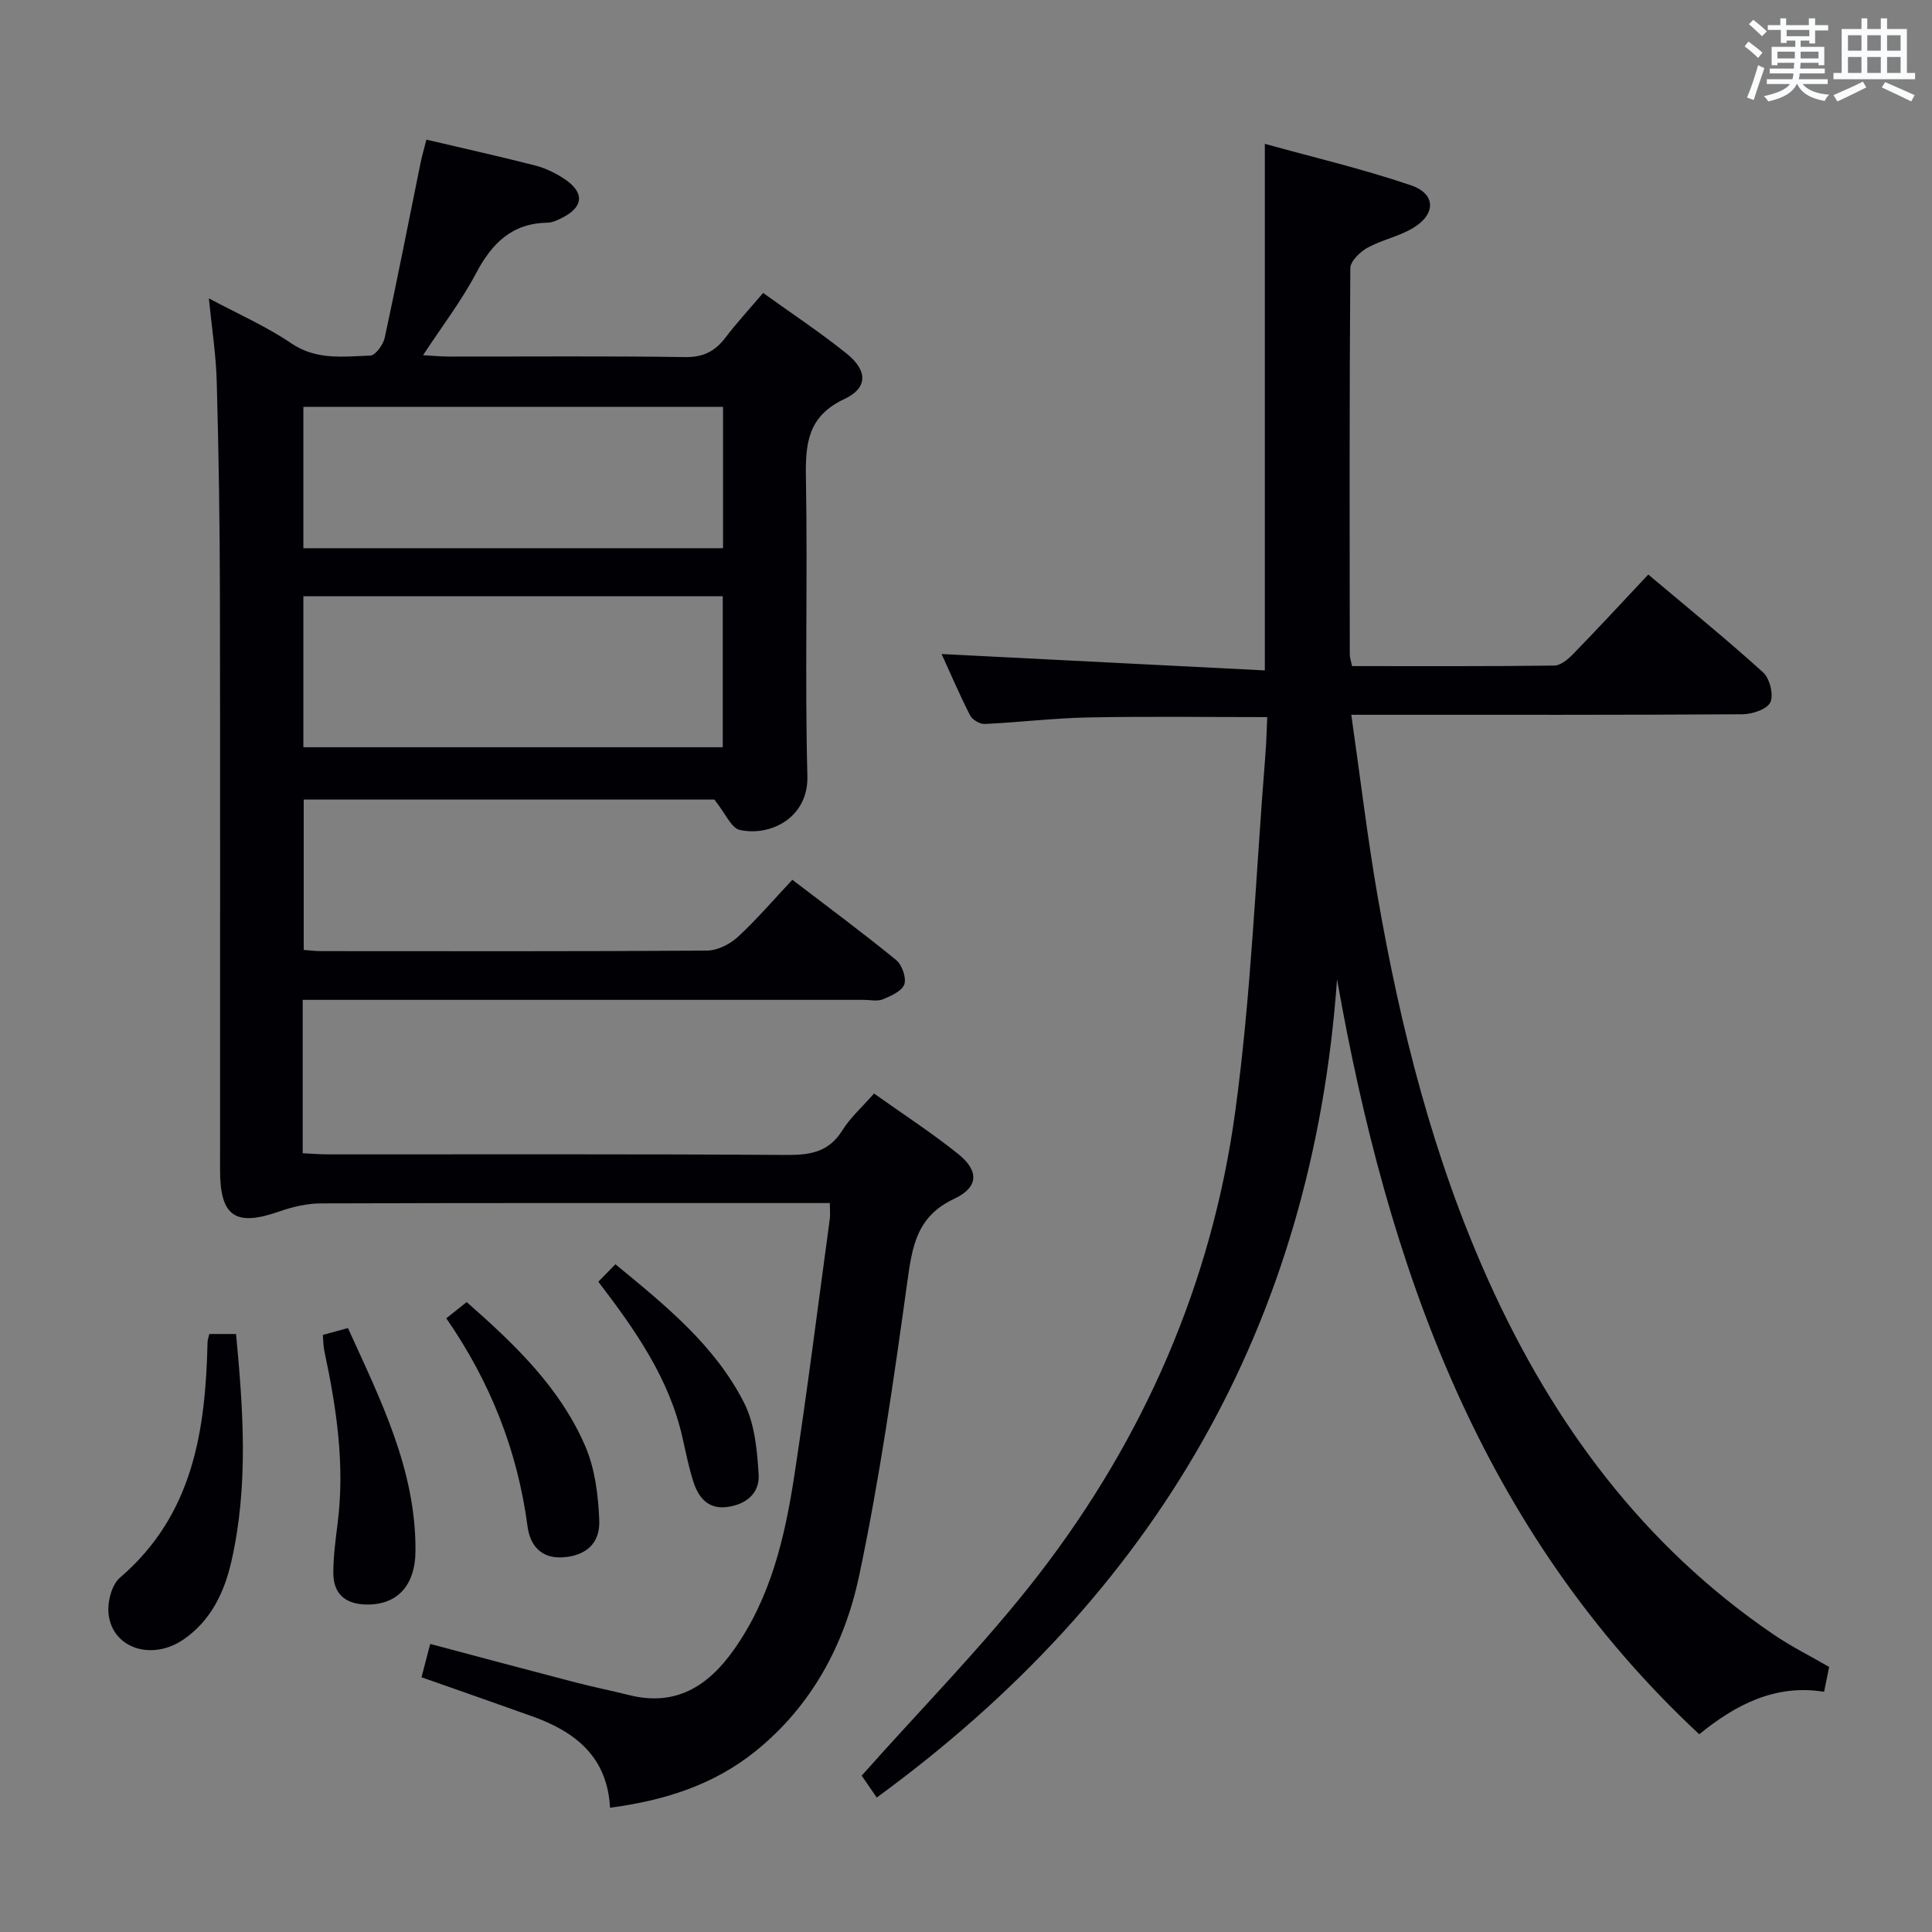<svg enable-background="new 0 0 400 400" viewBox="0 0 400 400" xmlns="http://www.w3.org/2000/svg"><rect x="0" y="0" width="400" height="400" fill="#808080" stroke="none"/><g fill="#010105"><path d="m43.24 61.77c6.03 3.23 11.87 5.78 17.05 9.3 5.25 3.57 10.82 2.73 16.37 2.55 1.07-.04 2.68-2.26 2.99-3.69 2.6-11.99 4.94-24.04 7.39-36.06.33-1.6.79-3.17 1.24-4.96 7.65 1.8 15.07 3.45 22.44 5.33 2.05.52 4.08 1.48 5.87 2.63 4.56 2.91 4.34 6.05-.47 8.36-.88.43-1.87.87-2.82.88-7.35.12-11.48 4.3-14.75 10.49-3 5.68-6.97 10.86-10.96 16.94 2.15.12 3.7.28 5.25.28 16.33.02 32.66-.13 48.99.11 3.79.06 6.23-1.21 8.4-4.07 2.31-3.04 4.91-5.85 7.77-9.21 5.85 4.21 11.78 8.13 17.29 12.56 4.36 3.51 4.44 7.1-.48 9.41-7.68 3.61-8.08 9.35-7.95 16.55.37 20.49-.24 41 .3 61.49.23 8.63-7.62 12.57-14 11.17-1.77-.39-2.95-3.41-5.26-6.29-27.03 0-55.78 0-85.02 0v31.13c1.26.09 2.4.25 3.53.25 26.66.01 53.33.08 79.99-.11 2.16-.02 4.72-1.32 6.36-2.83 3.89-3.58 7.34-7.63 11.29-11.83 7.35 5.62 14.54 10.94 21.46 16.59 1.23 1 2.19 3.68 1.72 5.05-.47 1.4-2.76 2.41-4.45 3.11-1.14.47-2.63.11-3.96.11-36.83 0-73.66 0-110.49 0-1.79 0-3.58 0-5.66 0v31.76c1.85.08 3.6.23 5.36.23 31.66.01 63.33-.09 94.99.12 4.88.03 8.64-.68 11.39-5.11 1.64-2.63 4.07-4.78 6.55-7.61 5.88 4.19 11.87 8.07 17.41 12.51 4.32 3.46 4.31 6.88-.82 9.29-7.79 3.66-8.68 9.86-9.7 17.21-2.83 20.37-5.73 40.79-9.99 60.9-2.99 14.12-9.78 26.85-21.43 36.25-8.68 7-18.85 10.22-30.13 11.71-.56-10.57-7.21-15.73-16.07-18.91-7.48-2.68-14.99-5.29-22.96-8.1.55-2.12 1.12-4.28 1.8-6.9 10.27 2.73 20.16 5.38 30.06 7.96 3.69.96 7.43 1.7 11.12 2.63 9.66 2.43 16.37-1.86 21.7-9.4 7.61-10.76 10.54-23.21 12.48-35.88 2.72-17.73 4.95-35.53 7.37-53.31.11-.81.01-1.65.01-3.28-2.02 0-3.94 0-5.85 0-33.16 0-66.33-.04-99.49.07-2.88.01-5.87.7-8.61 1.66-9.12 3.2-12.3 1.09-12.3-8.58-.01-39.83.05-79.66-.03-119.49-.03-14.48-.25-28.96-.65-43.44-.12-5.61-1.01-11.2-1.64-17.53zm106.4 61.68c-29.04 0-57.78 0-86.83 0v31.26h86.83c0-10.53 0-20.76 0-31.26zm.06-39.22c-29.1 0-57.87 0-86.89 0v29.27h86.89c0-9.78 0-19.23 0-29.27z"/><path d="m194.95 135.41c22.58 1.14 44.74 2.26 66.92 3.39 0-36.83 0-72.38 0-109.02 9.83 2.73 20.2 5.17 30.24 8.58 5.17 1.76 5.22 5.93.52 8.8-2.92 1.78-6.49 2.47-9.5 4.13-1.55.86-3.54 2.78-3.56 4.24-.2 26.66-.14 53.32-.11 79.97 0 .64.24 1.27.47 2.41 13.99 0 27.94.07 41.88-.11 1.36-.02 2.93-1.39 4.01-2.51 5.11-5.25 10.08-10.64 15.44-16.34 8.45 7.12 16.29 13.48 23.77 20.26 1.38 1.25 2.22 4.63 1.5 6.19-.67 1.45-3.75 2.47-5.78 2.48-24.99.16-49.98.11-74.98.11-1.79 0-3.57 0-6 0 1.86 12.94 3.32 25.29 5.44 37.52 4.76 27.38 11.53 54.24 22.99 79.69 13.31 29.54 31.99 54.84 59.09 73.27 3.56 2.42 7.45 4.36 11.42 6.65-.3 1.46-.62 3.04-1.05 5.15-10.13-1.65-18.36 2.7-25.85 8.79-45.35-42.26-64.48-96.88-74.99-156.3-5.11 71.71-37.79 127.42-95.3 169.4-1.33-1.92-2.52-3.66-3.12-4.53 12.55-14.14 25.49-27.19 36.64-41.62 21.81-28.24 35.84-60.35 40.68-95.71 3.35-24.47 4.27-49.28 6.26-73.95.21-2.6.26-5.21.39-7.88-12.58 0-24.85-.17-37.12.07-7.13.14-14.24 1.02-21.37 1.35-1.01.05-2.57-.87-3.03-1.77-2.24-4.41-4.2-8.97-5.9-12.71z"/><path d="m43.33 276.19h5.54c1.51 15.84 2.58 31.52-.96 47.07-1.46 6.38-4.22 12.27-9.91 16.17-6.5 4.46-14.63 1.92-15.51-5.15-.31-2.46.59-6.14 2.33-7.63 15.14-12.96 17.73-30.38 18.15-48.71 0-.46.18-.93.36-1.75z"/><path d="m66.84 276.38c1.81-.5 3.22-.88 5.2-1.42 6.71 14.8 14.09 29.31 13.98 46.13-.04 7.43-4.01 11.33-10.44 11.1-4.25-.16-6.56-2.36-6.57-6.49 0-3.47.47-6.94.9-10.4 1.52-12.04-.24-23.82-2.75-35.54-.21-.97-.2-1.97-.32-3.38z"/><path d="m92.4 272.94c1.67-1.33 2.81-2.24 4.22-3.36 9.89 8.69 19.3 17.66 24.54 29.81 2.03 4.69 2.71 10.2 2.91 15.38.2 4.91-2.91 7.3-7.4 7.65-4.73.36-6.95-2.58-7.45-6.4-2.07-15.61-7.64-29.8-16.82-43.08z"/><path d="m123.88 265.37c1.21-1.25 2.25-2.31 3.53-3.62 10.38 8.53 20.66 16.83 26.69 28.78 2.18 4.33 2.66 9.76 2.97 14.74.25 3.94-2.69 6.29-6.65 6.75-3.88.46-5.83-2.03-6.87-5.25-.96-2.99-1.56-6.09-2.26-9.16-2.74-12.16-9.64-22.09-17.41-32.24z"/></g><path d="m361.2 9.6.8-1c.9.7 1.9 1.4 2.9 2.3l-.9 1.1c-1-1-2-1.8-2.8-2.4zm.5 10.6c.9-2.1 1.6-4.3 2.3-6.7.4.2.8.4 1.3.6-.7 2.1-1.5 4.3-2.2 6.6zm.4-15.2.9-.9c1 .8 2 1.6 2.8 2.4l-1 1c-.9-.9-1.8-1.7-2.7-2.5zm12.5-1.2h1.2v1.4h2.7v1.1h-2.7v2.7h-1.2v-.6h-1.8v1.3h4.9v3.8h-1.2v-.5h-3.7c0 .4-.1.9-.1 1.2h5.1v1h-5.2c0 .5-.1.9-.2 1.2h6v1h-5.2c1.1 1.3 2.9 2 5.5 2.2-.4.4-.7.8-.9 1.3-2.9-.5-4.8-1.6-5.7-3.5h-.1c-.8 1.7-2.7 2.9-5.9 3.6-.2-.4-.6-.8-.9-1.1 2.8-.6 4.6-1.4 5.4-2.5h-4.8v-1h5.3c.1-.3.2-.7.2-1.2h-4.9v-1h5c0-.4 0-.8.1-1.2h-3.5v.5h-1.2v-3.8h4.9v-1.3h-1.8v.5h-1.2v-2.7h-2.7v-1h2.6v-1.4h1.2v1.4h4.7v-1.4zm-6.6 8.3h3.6c0-.4 0-.9 0-1.4h-3.6zm1.9-4.6h4.7v-1.3h-4.7zm6.6 3.2h-3.7v1.4h3.7z" fill="#fafbfc"/><path d="m385.3 3.8h1.3v2.2h2.8v-2.2h1.3v2.2h4.1v9.1h1.7v1.3h-16.9v-1.3h1.7v-9.1h4.1v-2.2zm.4 13.1.7 1.2c-1.8.9-3.8 1.9-6 2.9-.2-.4-.5-.8-.8-1.3 2.3-1 4.3-1.9 6.1-2.8zm-3.1-6.4h2.8v-3.2h-2.8zm0 4.6h2.8v-3.3h-2.8zm4-4.6h2.8v-3.2h-2.8zm0 4.6h2.8v-3.3h-2.8zm3.7 1.9c2.1.9 4.1 1.8 6.1 2.7l-.7 1.3c-2.2-1.1-4.2-2-6.1-2.9zm3.2-9.7h-2.8v3.2h2.8zm-2.8 7.8h2.8v-3.3h-2.8z" fill="#fafbfc"/></svg>